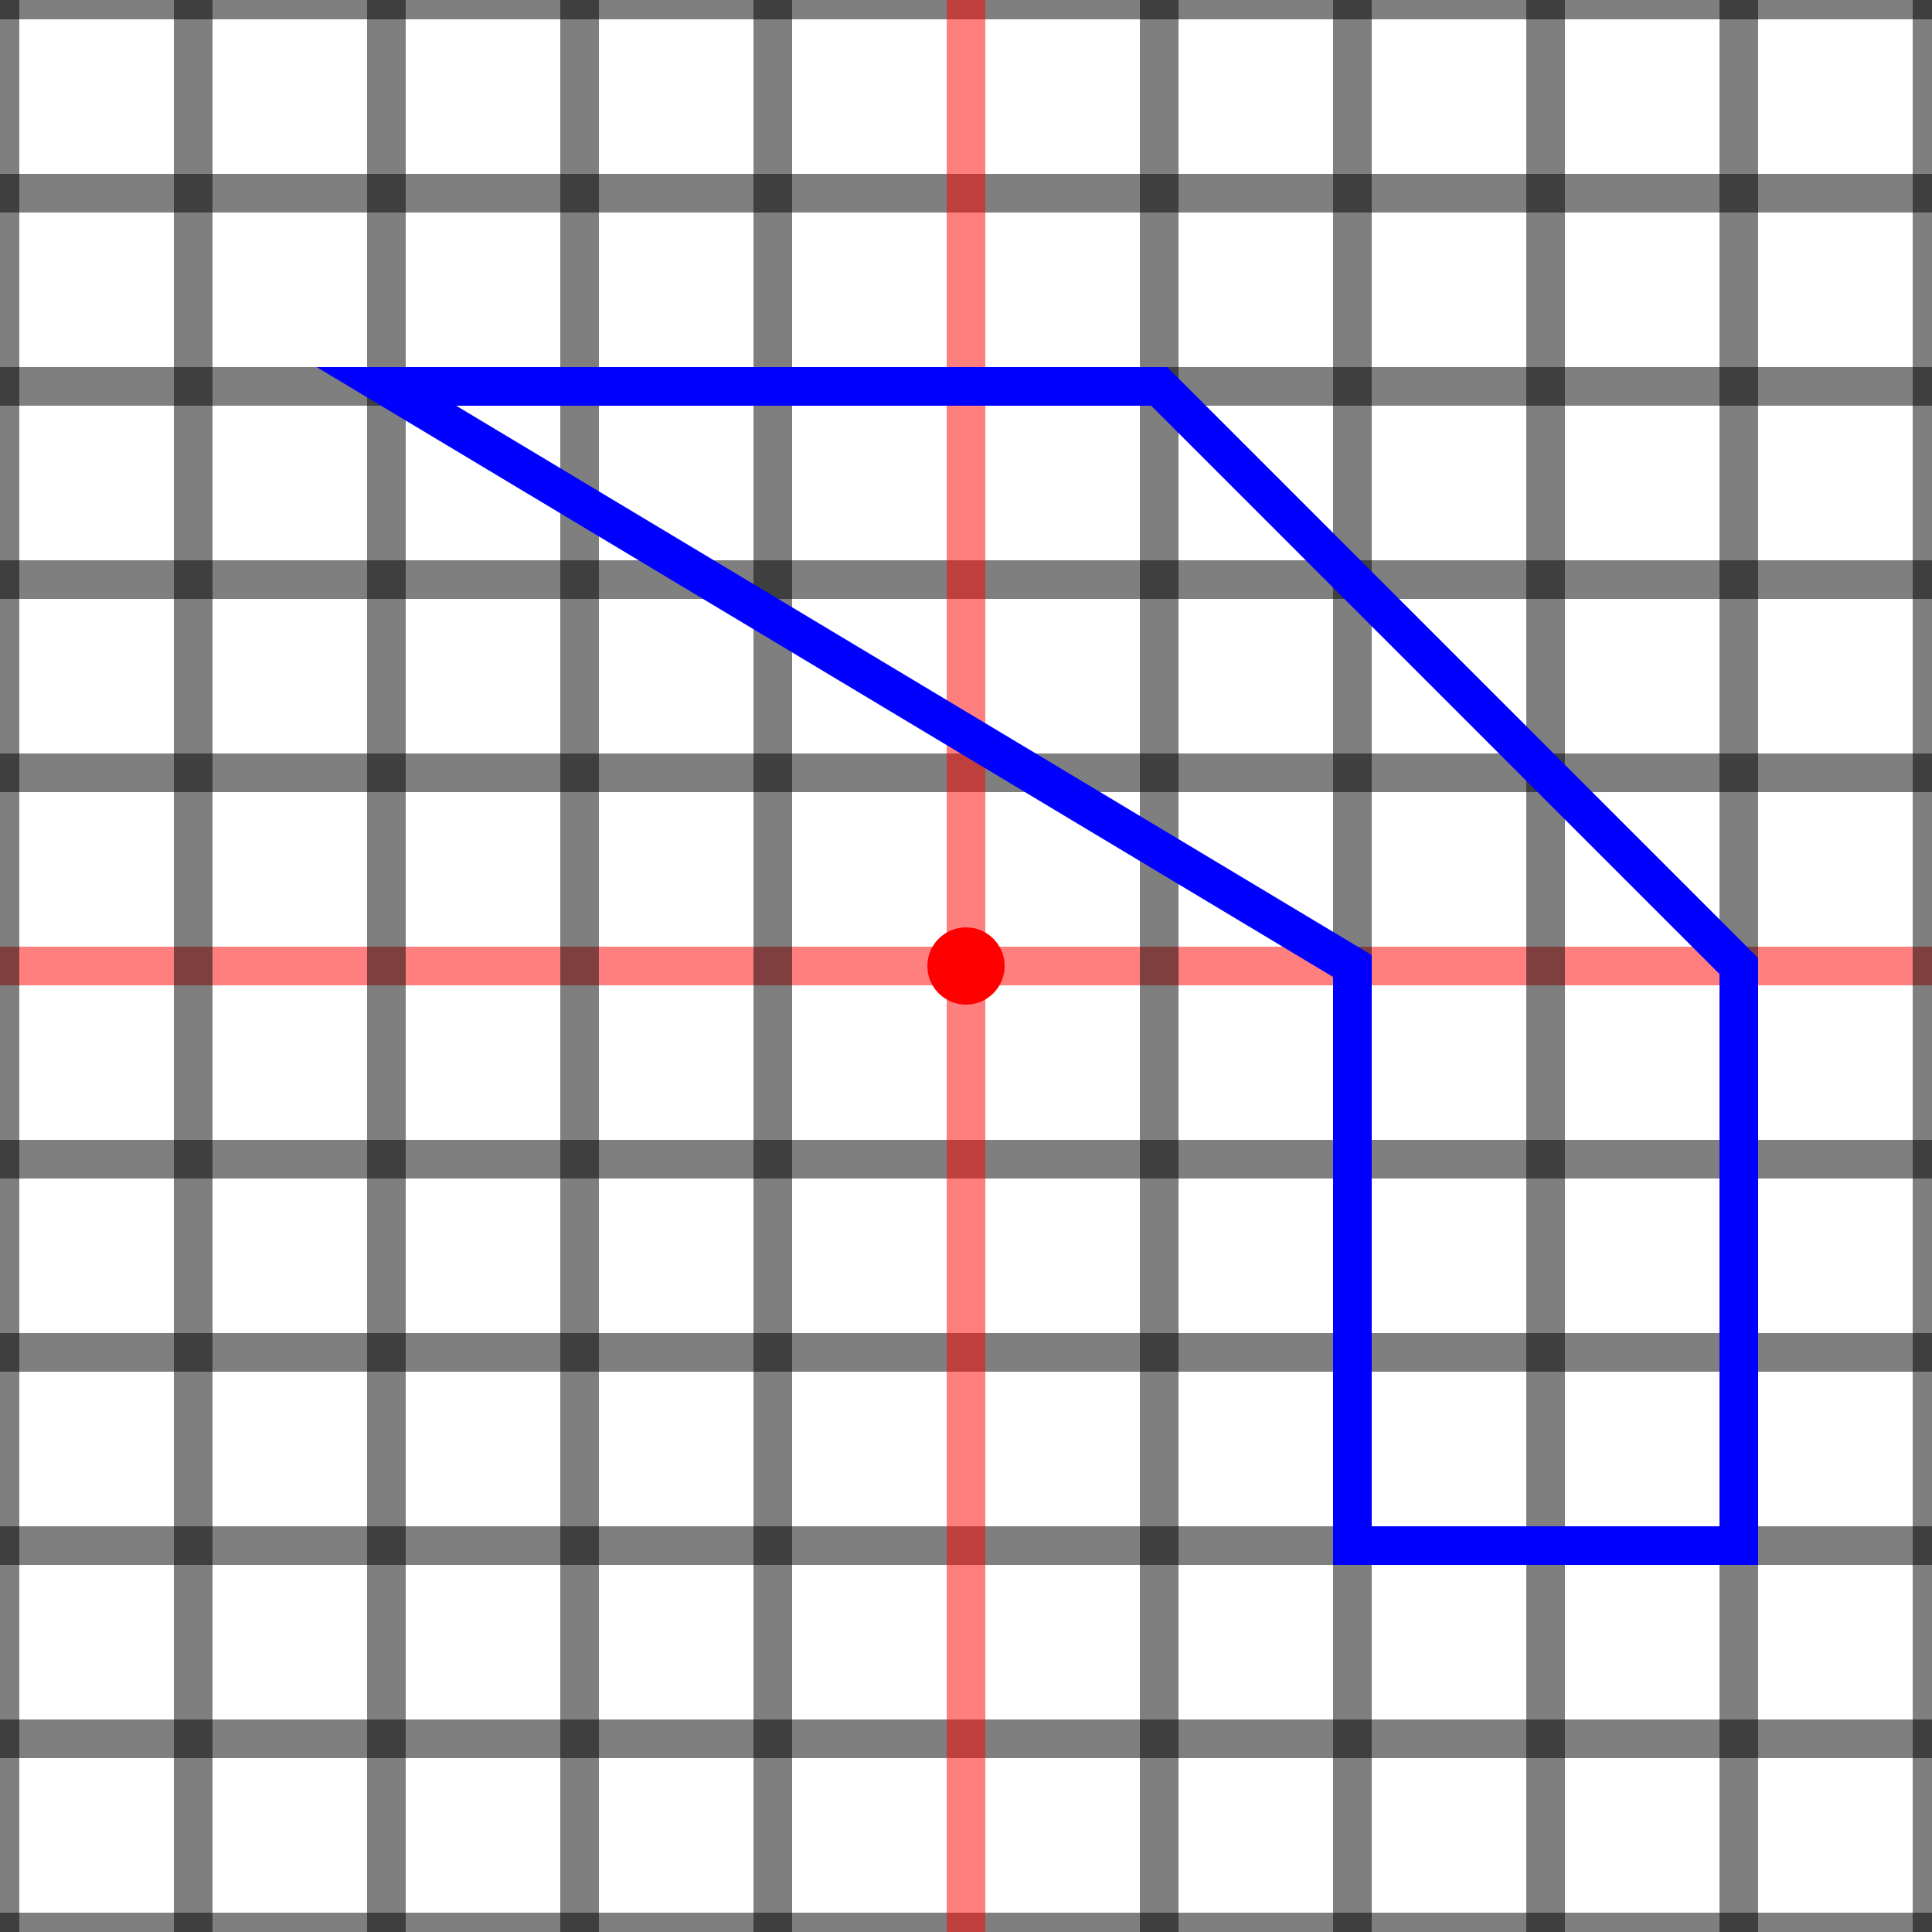 <?xml version="1.0" encoding="UTF-8"?>
<!DOCTYPE svg PUBLIC "-//W3C//DTD SVG 1.1//EN"
  "http://www.w3.org/Graphics/SVG/1.1/DTD/svg11.dtd">
<svg xmlns="http://www.w3.org/2000/svg" viewBox="0 0 100 100" width="200" height="200">
      <defs>
        <g id="frame">
          <path stroke="rgba(0, 0, 0, .5)" stroke-width="2" d="M0 0 h 100" />
          <path stroke="rgba(0, 0, 0, .5)" stroke-width="2" d="M0 10 h 100" />
          <path stroke="rgba(0, 0, 0, .5)" stroke-width="2" d="M0 20 h 100" />
          <path stroke="rgba(0, 0, 0, .5)" stroke-width="2" d="M0 30 h 100" />
          <path stroke="rgba(0, 0, 0, .5)" stroke-width="2" d="M0 40 h 100" />
          <path stroke="rgba(255, 0, 0, .5)" stroke-width="2" d="M0 50 h 100" />
          <path stroke="rgba(0, 0, 0, .5)" stroke-width="2" d="M0 60 h 100" />
          <path stroke="rgba(0, 0, 0, .5)" stroke-width="2" d="M0 70 h 100" />
          <path stroke="rgba(0, 0, 0, .5)" stroke-width="2" d="M0 80 h 100" />
          <path stroke="rgba(0, 0, 0, .5)" stroke-width="2" d="M0 90 h 100" />
          <path stroke="rgba(0, 0, 0, .5)" stroke-width="2" d="M0 100 h 100" />
  
          <path stroke="rgba(0, 0, 0, .5)" stroke-width="2" d="M 0 0 v 100" />
          <path stroke="rgba(0, 0, 0, .5)" stroke-width="2" d="M 10 0 v 100" />
          <path stroke="rgba(0, 0, 0, .5)" stroke-width="2" d="M 20 0 v 100" />
          <path stroke="rgba(0, 0, 0, .5)" stroke-width="2" d="M 30 0 v 100" />
          <path stroke="rgba(0, 0, 0, .5)" stroke-width="2" d="M 40 0 v 100" />
          <path stroke="rgba(255, 0, 0, .5)" stroke-width="2" d="M 50 0 v 100" />
          <path stroke="rgba(0, 0, 0, .5)" stroke-width="2" d="M 60 0 v 100" />
          <path stroke="rgba(0, 0, 0, .5)" stroke-width="2" d="M 70 0 v 100" />
          <path stroke="rgba(0, 0, 0, .5)" stroke-width="2" d="M 80 0 v 100" />
          <path stroke="rgba(0, 0, 0, .5)" stroke-width="2" d="M 90 0 v 100" />
          <path stroke="rgba(0, 0, 0, .5)" stroke-width="2" d="M 100 0 v 100" />

          <circle cx="50" cy="50" r="2" fill="red" />
        </g>
      </defs>

      <use x="0" y="0" href="#frame" />
      <g id="draw">
        <path stroke="blue" stroke-width="2" fill="none" d="M 20 20 h 40 l 30 30 v 30 h -20 v -30 z" />
      </g>
    </svg>